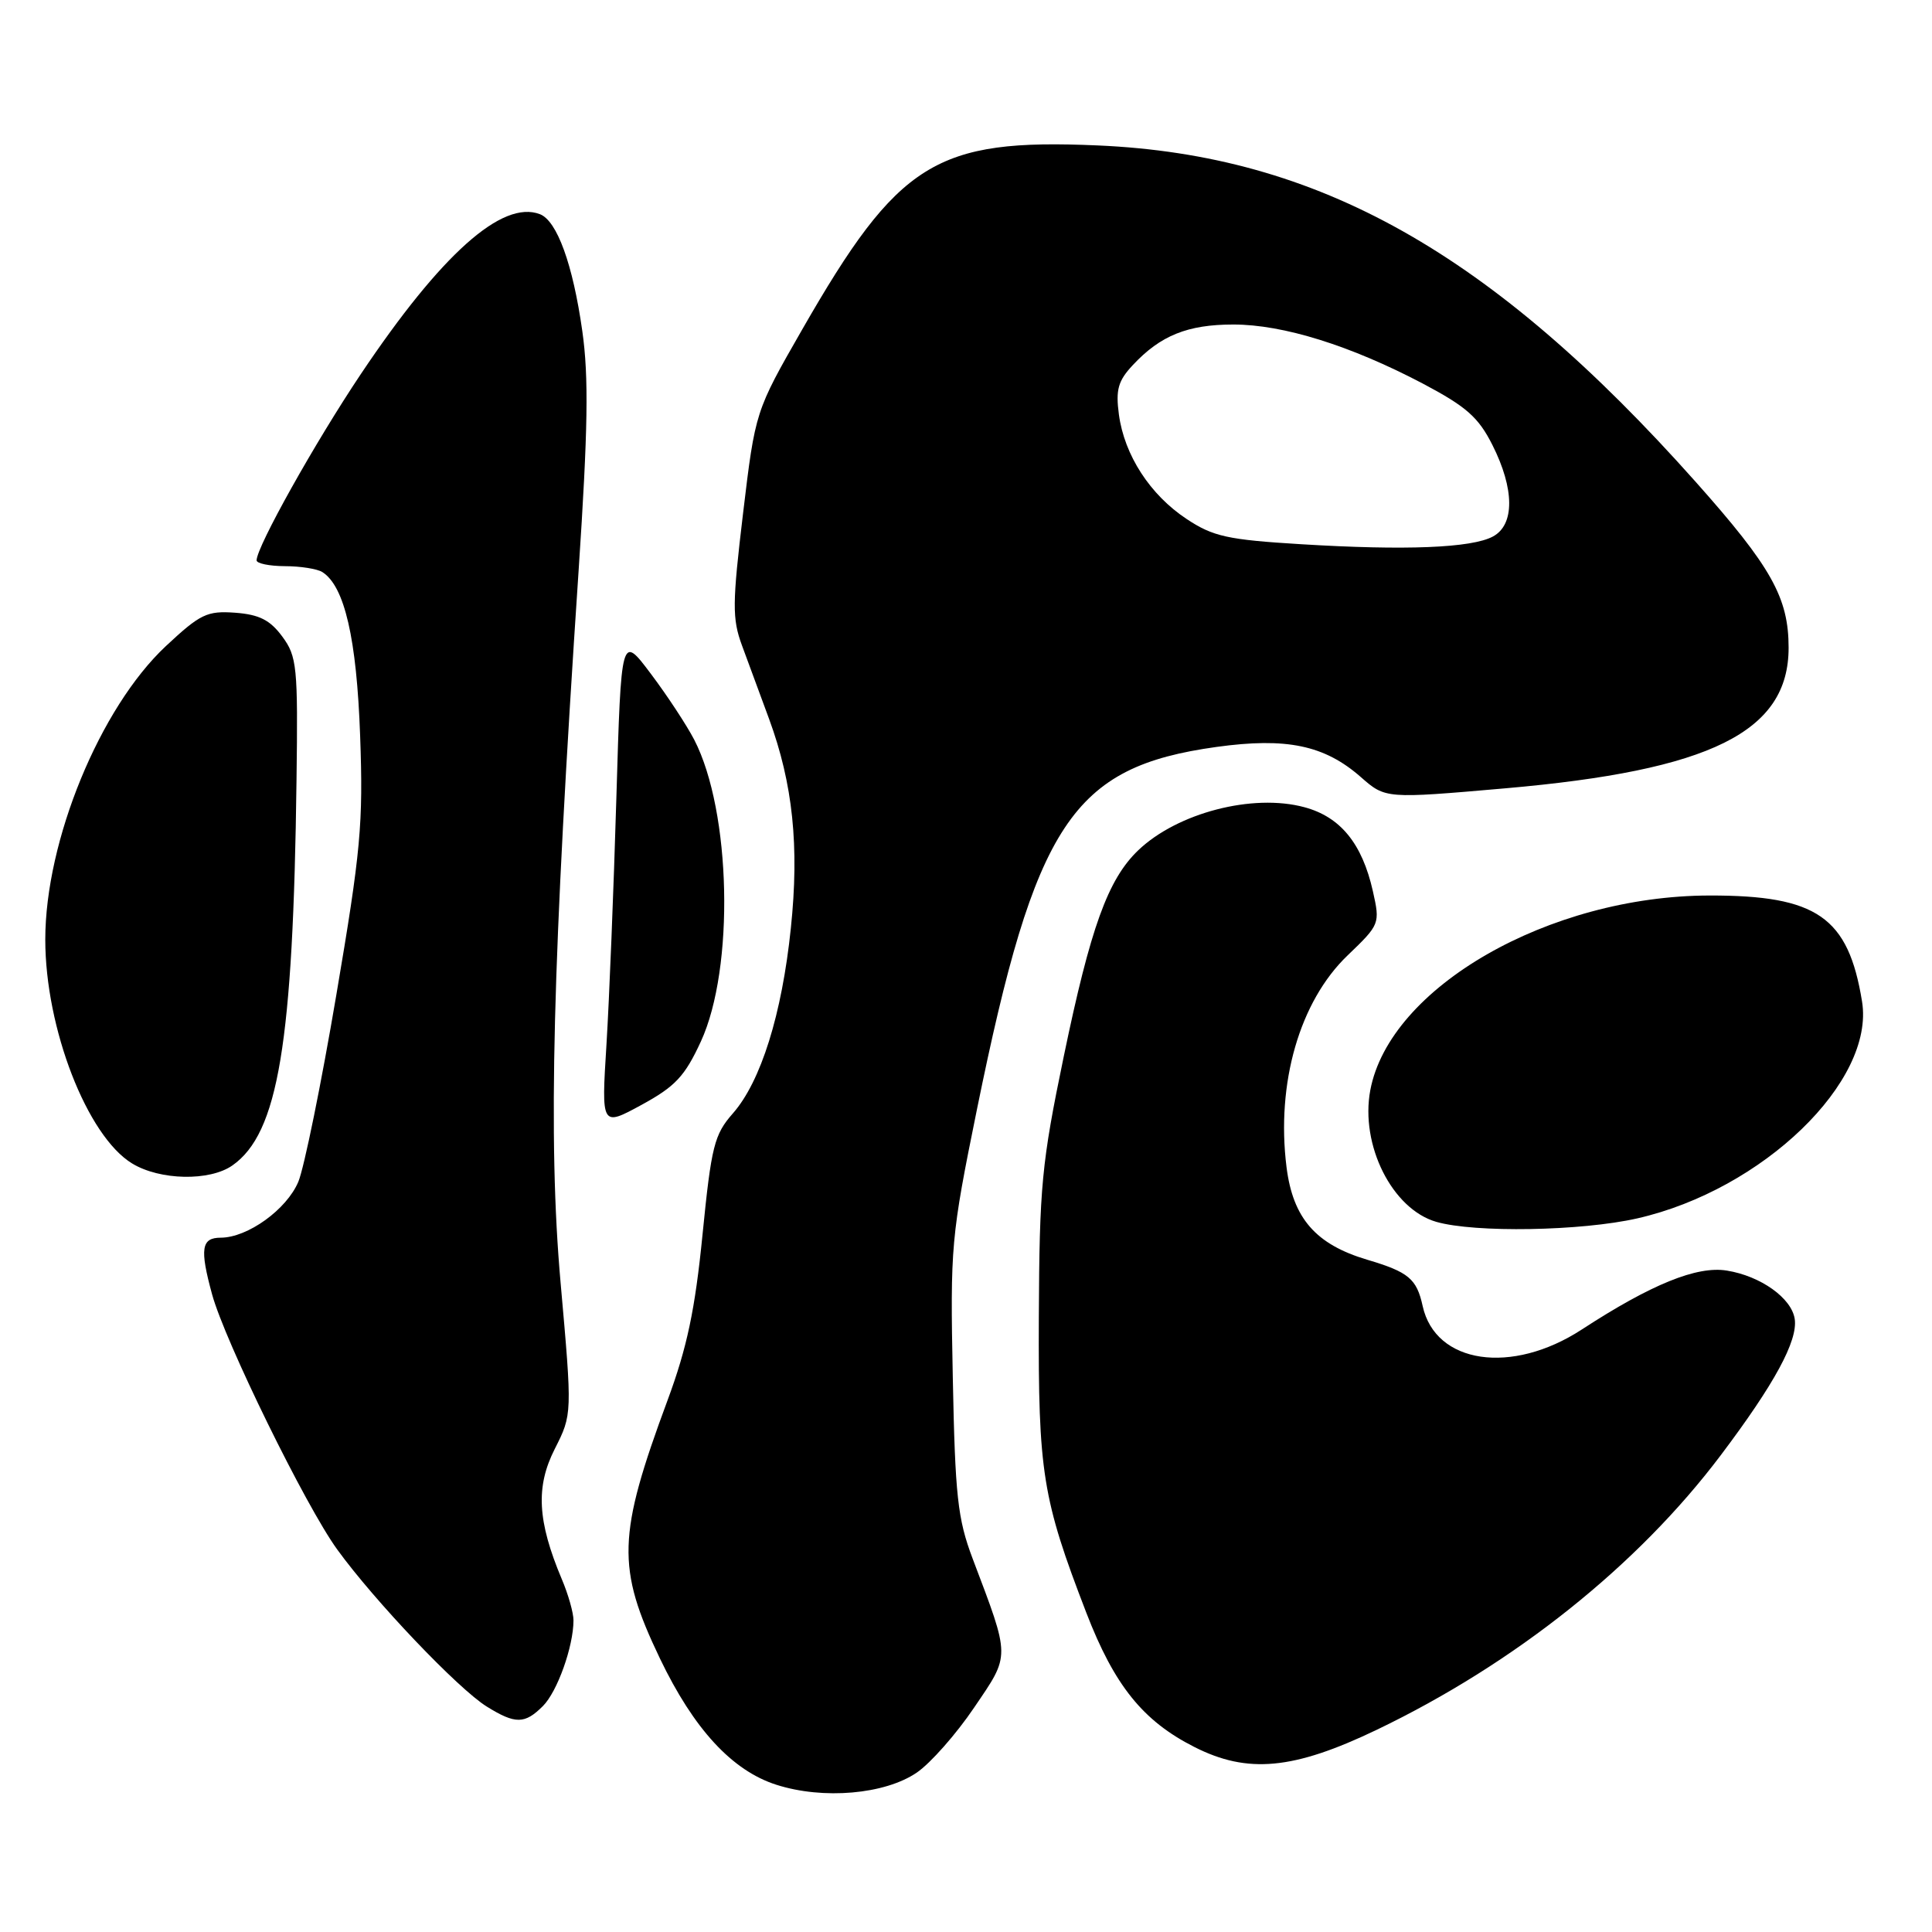 <?xml version="1.0" encoding="UTF-8" standalone="no"?>
<!DOCTYPE svg PUBLIC "-//W3C//DTD SVG 1.1//EN" "http://www.w3.org/Graphics/SVG/1.1/DTD/svg11.dtd" >
<svg xmlns="http://www.w3.org/2000/svg" xmlns:xlink="http://www.w3.org/1999/xlink" version="1.1" viewBox="0 0 256 256">
 <g >
 <path fill="currentColor"
d=" M 121.49 234.87 C 123.30 233.63 126.72 229.76 129.08 226.26 C 133.90 219.16 133.91 219.82 128.87 206.50 C 126.89 201.25 126.56 198.24 126.25 182.50 C 125.90 165.10 126.01 163.92 129.45 147.00 C 137.19 109.01 142.07 101.62 161.21 98.97 C 170.47 97.69 175.50 98.74 180.31 102.96 C 183.59 105.84 183.59 105.84 199.42 104.46 C 226.71 102.08 237.00 96.97 237.00 85.83 C 237.00 79.19 234.72 75.12 224.67 63.83 C 197.62 33.45 174.66 20.54 145.44 19.27 C 124.00 18.34 119.05 21.42 106.29 43.67 C 100.08 54.50 100.08 54.50 98.46 68.01 C 97.03 79.98 97.01 81.97 98.31 85.51 C 99.12 87.70 100.74 92.10 101.91 95.27 C 105.06 103.84 105.93 112.13 104.79 123.00 C 103.61 134.40 100.82 143.31 97.11 147.53 C 94.64 150.34 94.26 151.85 93.09 163.57 C 92.10 173.55 91.04 178.55 88.47 185.50 C 81.80 203.49 81.67 207.70 87.45 219.77 C 91.93 229.11 97.00 234.61 102.87 236.49 C 109.08 238.48 117.25 237.77 121.49 234.87 Z  M 182.42 229.21 C 200.73 220.42 217.00 207.44 228.02 192.81 C 235.13 183.38 238.24 177.65 237.81 174.77 C 237.40 172.01 233.30 169.08 228.82 168.36 C 224.86 167.71 218.80 170.17 209.59 176.17 C 200.30 182.22 190.20 180.73 188.51 173.06 C 187.72 169.44 186.65 168.55 181.16 166.92 C 174.34 164.89 171.32 161.43 170.47 154.64 C 169.08 143.52 172.21 132.68 178.57 126.59 C 182.84 122.49 182.88 122.40 181.91 118.07 C 180.49 111.77 177.61 108.24 172.84 106.96 C 165.99 105.11 156.00 107.71 150.82 112.67 C 146.80 116.52 144.50 122.89 140.95 140.00 C 138.02 154.13 137.73 157.18 137.65 174.50 C 137.56 195.14 138.12 198.59 143.94 213.69 C 147.66 223.33 151.44 228.03 158.25 231.48 C 165.32 235.07 171.39 234.50 182.42 229.21 Z  M 71.94 226.06 C 73.85 224.15 75.98 218.18 75.99 214.72 C 76.00 213.74 75.30 211.26 74.43 209.22 C 71.21 201.56 70.96 197.01 73.51 191.99 C 75.83 187.40 75.83 187.40 74.28 169.95 C 72.60 151.03 73.20 127.50 76.67 75.59 C 77.91 56.92 78.02 49.96 77.16 43.88 C 75.91 35.03 73.81 29.25 71.54 28.38 C 66.54 26.46 58.46 33.68 47.83 49.54 C 41.72 58.66 34.02 72.43 34.00 74.25 C 34.00 74.66 35.69 75.01 37.75 75.02 C 39.81 75.02 42.05 75.38 42.71 75.80 C 45.66 77.67 47.26 84.61 47.72 97.50 C 48.14 109.14 47.81 112.73 44.56 131.86 C 42.57 143.61 40.30 154.74 39.53 156.59 C 37.99 160.26 32.82 163.99 29.25 164.00 C 26.68 164.00 26.45 165.46 28.10 171.50 C 29.79 177.70 40.49 199.54 44.68 205.31 C 49.60 212.11 60.71 223.78 64.50 226.13 C 68.29 228.48 69.53 228.47 71.94 226.06 Z  M 216.96 161.44 C 233.56 157.66 248.45 143.30 246.73 132.70 C 244.91 121.51 240.76 118.63 226.50 118.66 C 205.24 118.70 184.13 130.83 181.57 144.46 C 180.21 151.72 184.47 160.21 190.31 161.90 C 195.42 163.37 209.52 163.13 216.96 161.44 Z  M 30.79 154.43 C 36.87 150.17 38.85 138.31 39.29 103.34 C 39.49 88.32 39.35 86.98 37.40 84.34 C 35.78 82.15 34.35 81.43 31.17 81.19 C 27.44 80.92 26.55 81.34 21.98 85.61 C 13.24 93.79 6.00 111.40 6.00 124.50 C 6.00 136.25 11.54 150.53 17.50 154.16 C 21.18 156.41 27.78 156.54 30.79 154.43 Z  M 92.87 138.00 C 97.35 128.27 96.89 107.51 91.99 98.02 C 90.99 96.09 88.40 92.15 86.24 89.28 C 82.31 84.05 82.31 84.05 81.67 105.78 C 81.32 117.72 80.73 132.40 80.36 138.40 C 79.68 149.30 79.68 149.30 85.01 146.40 C 89.48 143.96 90.74 142.62 92.87 138.00 Z  M 172.37 72.11 C 162.66 71.52 160.74 71.09 157.25 68.78 C 152.39 65.57 148.99 60.32 148.26 54.93 C 147.82 51.64 148.15 50.46 150.11 48.37 C 153.77 44.45 157.37 43.00 163.43 43.00 C 170.02 43.00 178.93 45.78 188.50 50.81 C 194.29 53.87 195.89 55.27 197.75 58.96 C 200.69 64.79 200.72 69.54 197.82 71.09 C 195.00 72.61 186.23 72.96 172.37 72.11 Z "/>
</g>
</svg>